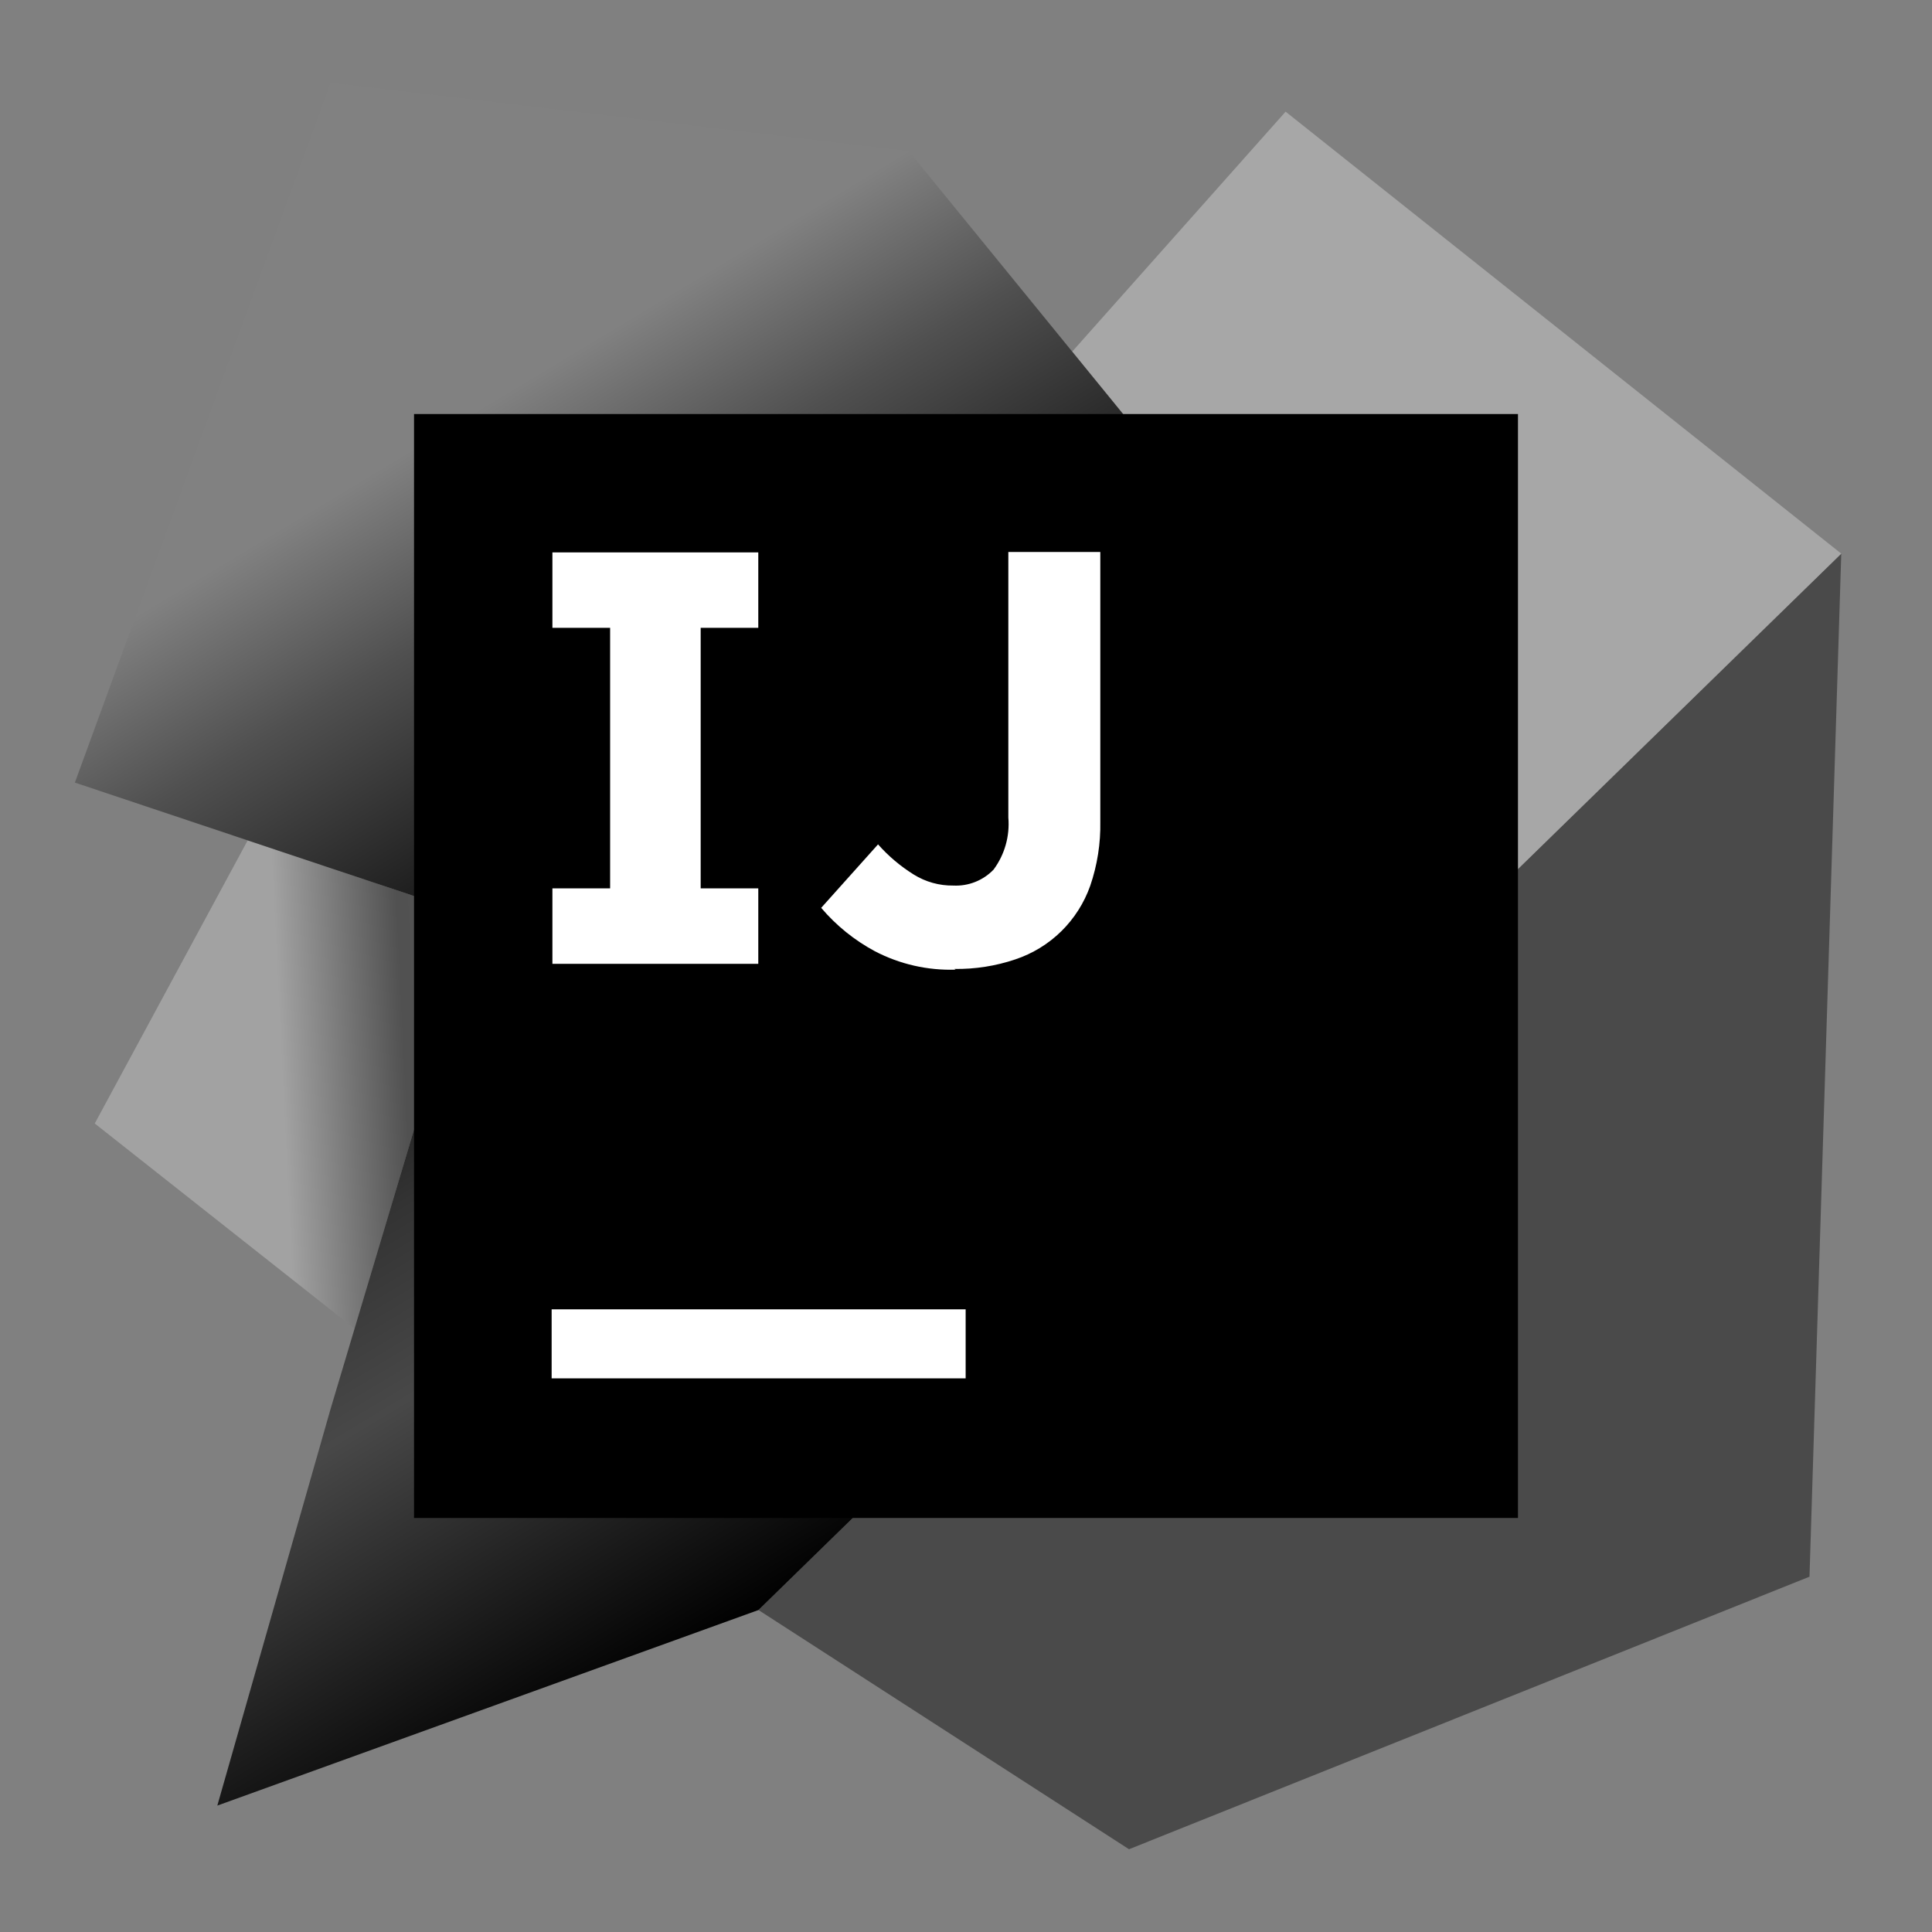 <svg width="93" height="93" viewBox="0 0 93 93" fill="none" xmlns="http://www.w3.org/2000/svg">
<rect x="0" y="0" width="93" height="93" fill="#808080" stroke="none"/>
<path d="M17.068 63.957L4.561 54.081L11.923 40.452L22.983 44.153L17.068 63.957Z" fill="url(#paint0_linear_716_294)"/>
<path d="M88.632 26.65L87.103 75.897L54.347 89.016L36.51 77.501L88.632 26.65Z" fill="#4A4A4A"/>
<path d="M88.632 26.65L72.424 42.46L51.611 16.927L61.885 5.375L88.632 26.65Z" fill="url(#paint1_linear_716_294)"/>
<path d="M36.51 77.501L10.461 86.915L15.916 67.811L22.983 44.153L3.604 37.671L15.916 3.984L43.744 7.271L72.424 42.46L36.51 77.501Z" fill="url(#paint2_linear_716_294)"/>
<path d="M19.93 19.93H73.07V73.07H19.93V19.93Z" fill="black"/>
<path d="M26.554 63.026H46.483V66.35H26.554V63.026ZM36.501 30.221V26.591H26.591V30.221H29.369V42.762H26.591V46.395H36.501V42.762H33.728V30.221H36.501ZM46.003 46.676C44.653 46.72 43.313 46.415 42.115 45.79C41.13 45.262 40.253 44.553 39.529 43.701L42.266 40.645C42.765 41.21 43.344 41.698 43.985 42.098C44.556 42.453 45.217 42.637 45.89 42.628C46.249 42.646 46.608 42.587 46.942 42.454C47.277 42.322 47.579 42.119 47.828 41.859C48.362 41.138 48.614 40.247 48.538 39.353V26.57H52.965V39.547C52.985 40.597 52.821 41.644 52.48 42.638C52.188 43.464 51.712 44.213 51.087 44.828C50.462 45.442 49.704 45.905 48.873 46.182C47.929 46.501 46.937 46.656 45.941 46.642" fill="white"/>
<defs>
<linearGradient id="paint0_linear_716_294" x1="9.789" y1="52.461" x2="52.113" y2="50.386" gradientUnits="userSpaceOnUse">
<stop offset="0.09" stop-color="#A2A2A2"/>
<stop offset="0.23" stop-color="#515151"/>
<stop offset="0.41" stop-color="#585858"/>
<stop offset="0.53" stop-color="#8E8E8E"/>
<stop offset="0.59" stop-color="#707070"/>
</linearGradient>
<linearGradient id="paint1_linear_716_294" x1="78.786" y1="48.078" x2="64.753" y2="5.892" gradientUnits="userSpaceOnUse">
<stop stop-color="#A7A7A7"/>
</linearGradient>
<linearGradient id="paint2_linear_716_294" x1="16.538" y1="23.599" x2="69.592" y2="111.718" gradientUnits="userSpaceOnUse">
<stop stop-color="#818181"/>
<stop offset="0.08" stop-color="#505050"/>
<stop offset="0.21" stop-color="#0F0F0F"/>
<stop offset="0.3" stop-color="#333333"/>
<stop offset="0.38" stop-color="#484848"/>
<stop offset="0.55"/>
<stop offset="0.79" stop-color="#252525"/>
<stop offset="1" stop-color="#222222"/>
</linearGradient>
</defs>
</svg>
